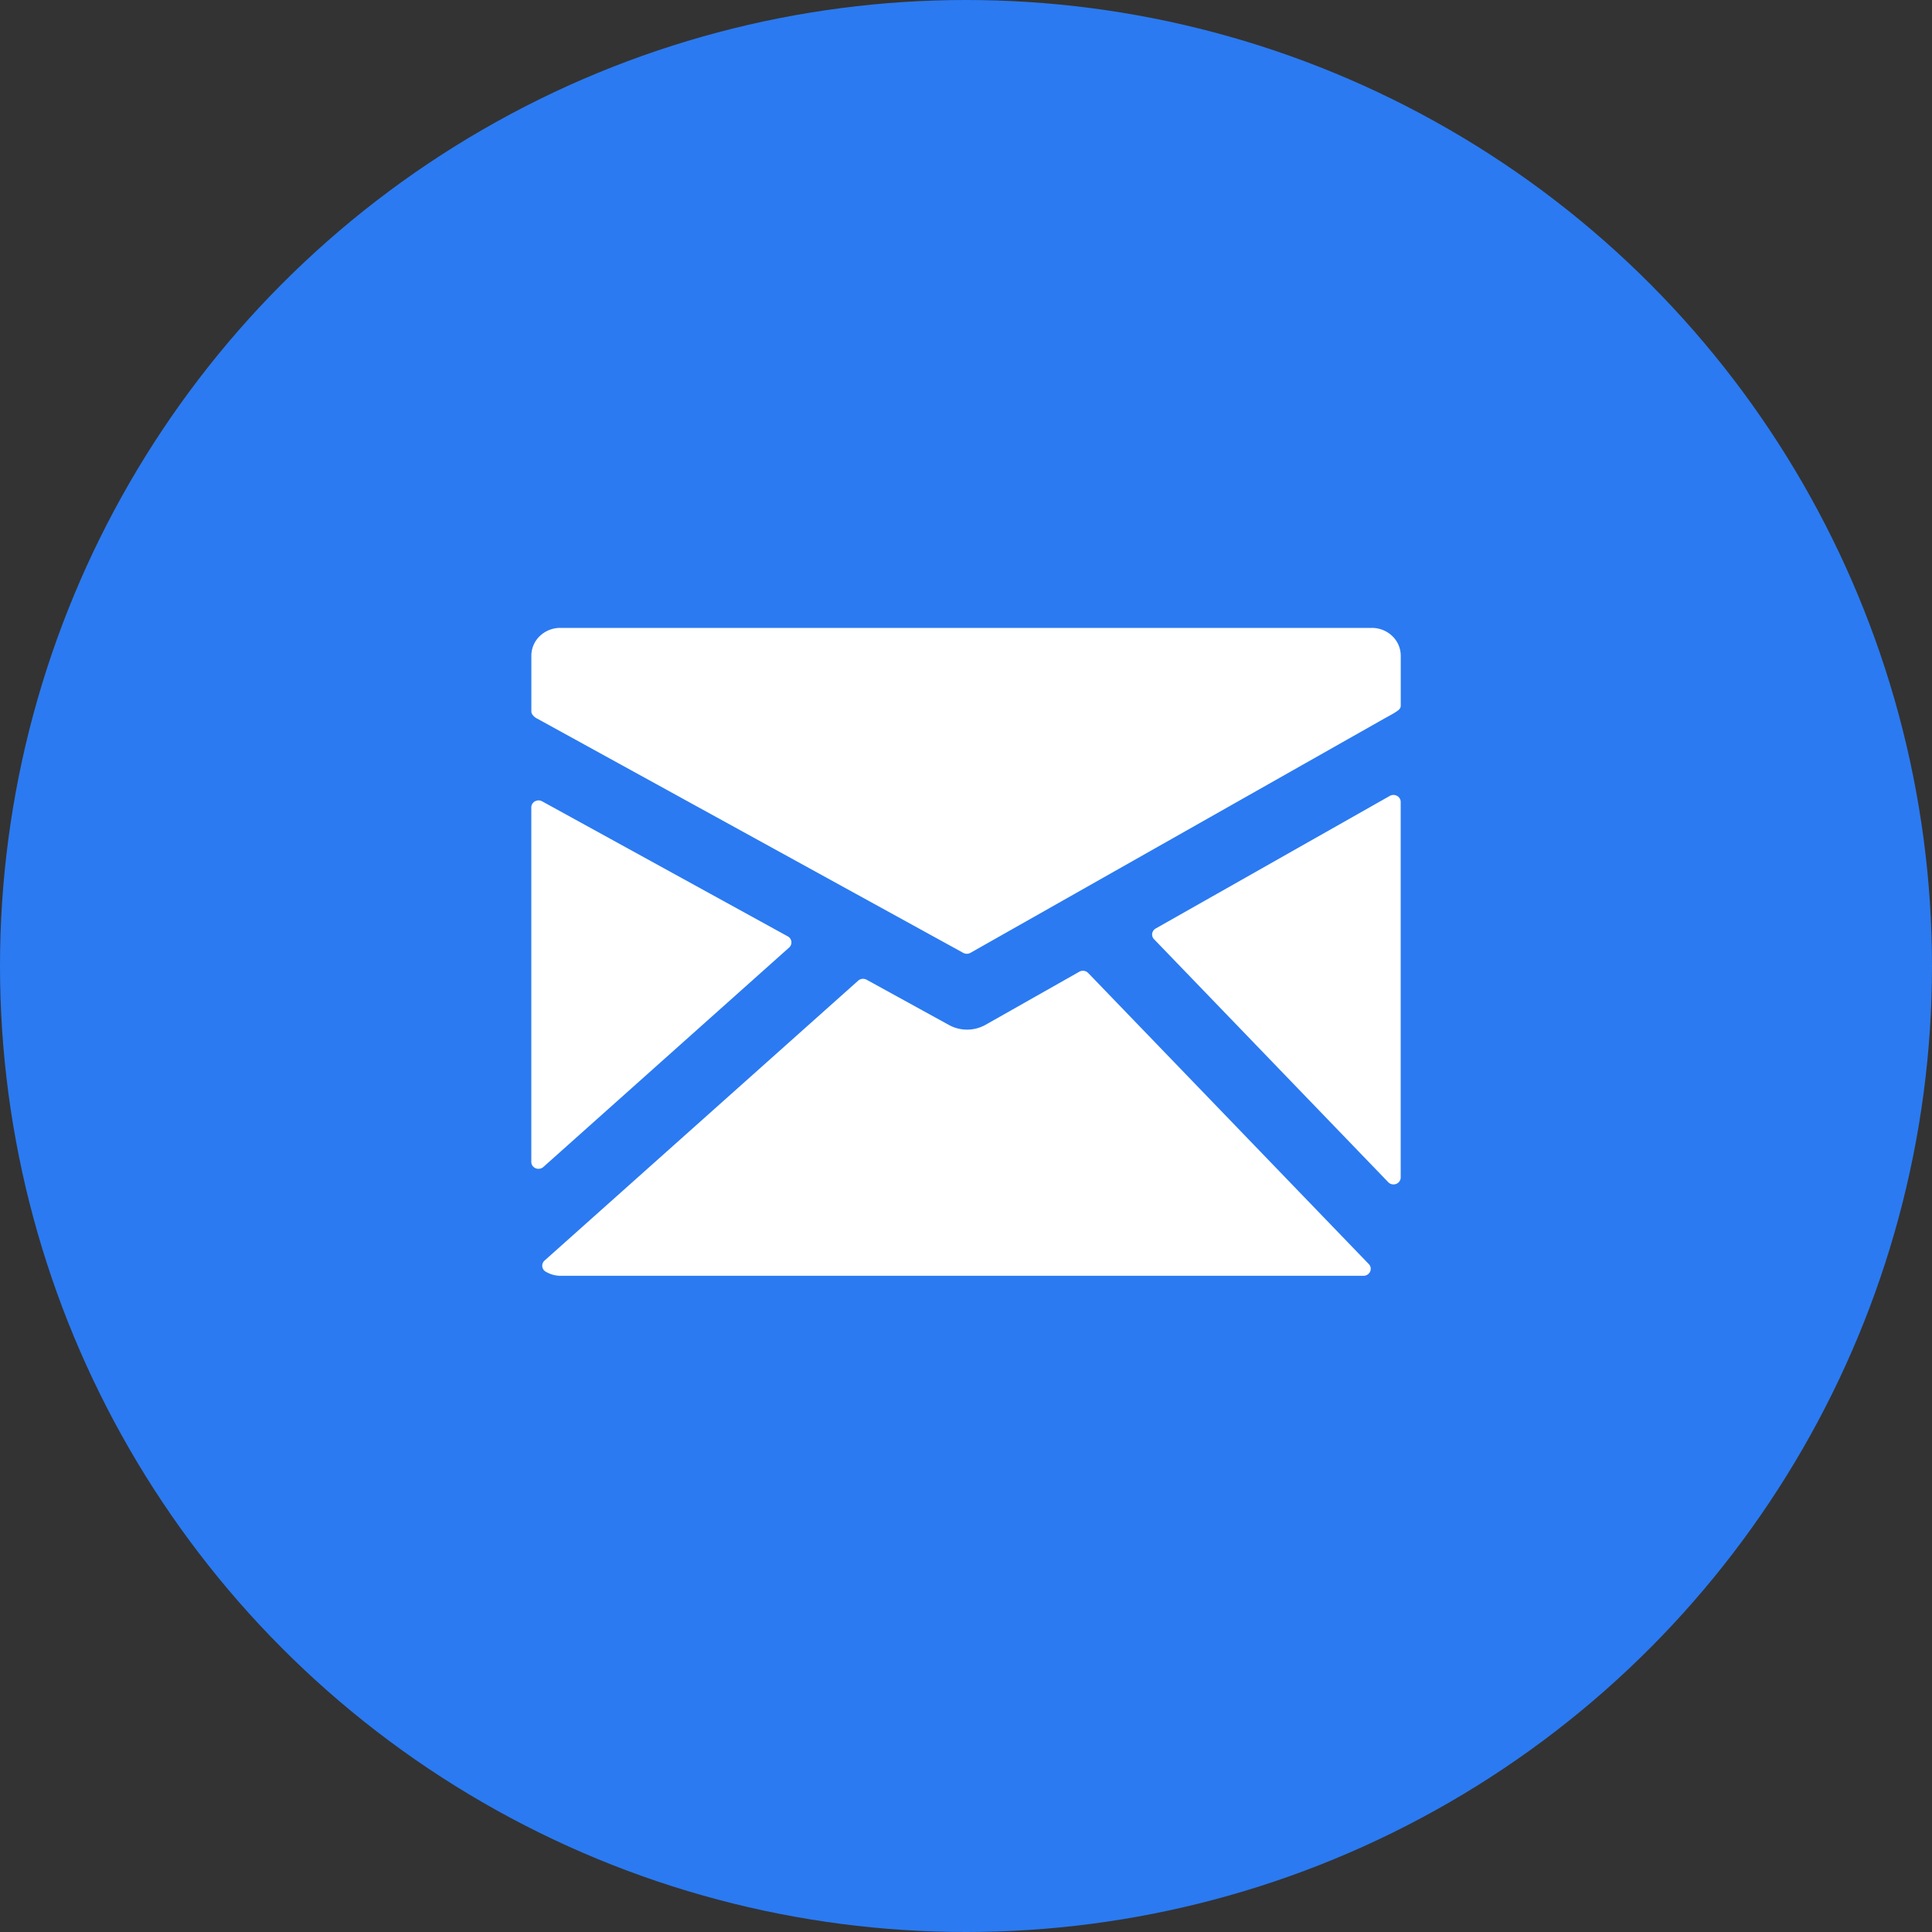 <svg width="40" height="40" fill="none" xmlns="http://www.w3.org/2000/svg"><rect width="100%" height="100%" fill="#333333" stroke="none"/><circle cx="20" cy="20" r="20" fill="#2B7AF1"/><path d="M28.402 13H11.598a.61.61 0 00-.422.169.565.565 0 00-.175.406v1.158c0 .053.06.114.11.139l8.832 4.856a.154.154 0 00.15-.001l8.567-4.85c.048-.026.175-.095.223-.126.058-.038.118-.072.118-.14v-1.036a.565.565 0 00-.175-.406.61.61 0 00-.422-.169zm.523 3.478a.155.155 0 00-.15 0l-4.848 2.746a.147.147 0 00-.072.103.138.138 0 00.038.118l4.848 5.03a.148.148 0 00.11.047.15.15 0 00.105-.042.141.141 0 00.044-.102v-7.775a.14.14 0 00-.02-.072.146.146 0 00-.055-.053zm-6.395 3.668a.151.151 0 00-.185-.027l-1.943 1.1a.782.782 0 01-.75.005l-1.71-.94a.154.154 0 00-.175.02L11.273 26.1a.143.143 0 00-.046.12.14.14 0 00.023.063.13.13 0 00.05.046.595.595 0 00.297.085H28.23c.03 0 .058-.008.082-.024a.145.145 0 00.066-.144.141.141 0 00-.038-.074l-5.81-6.027zm-6.192-.528a.144.144 0 00.047-.122.146.146 0 00-.074-.109l-5.088-2.797a.153.153 0 00-.203.054.14.14 0 00-.02.072v7.34a.14.14 0 00.024.078.148.148 0 00.065.053.154.154 0 00.162-.027l5.087-4.542z" fill="#fff"/></svg>